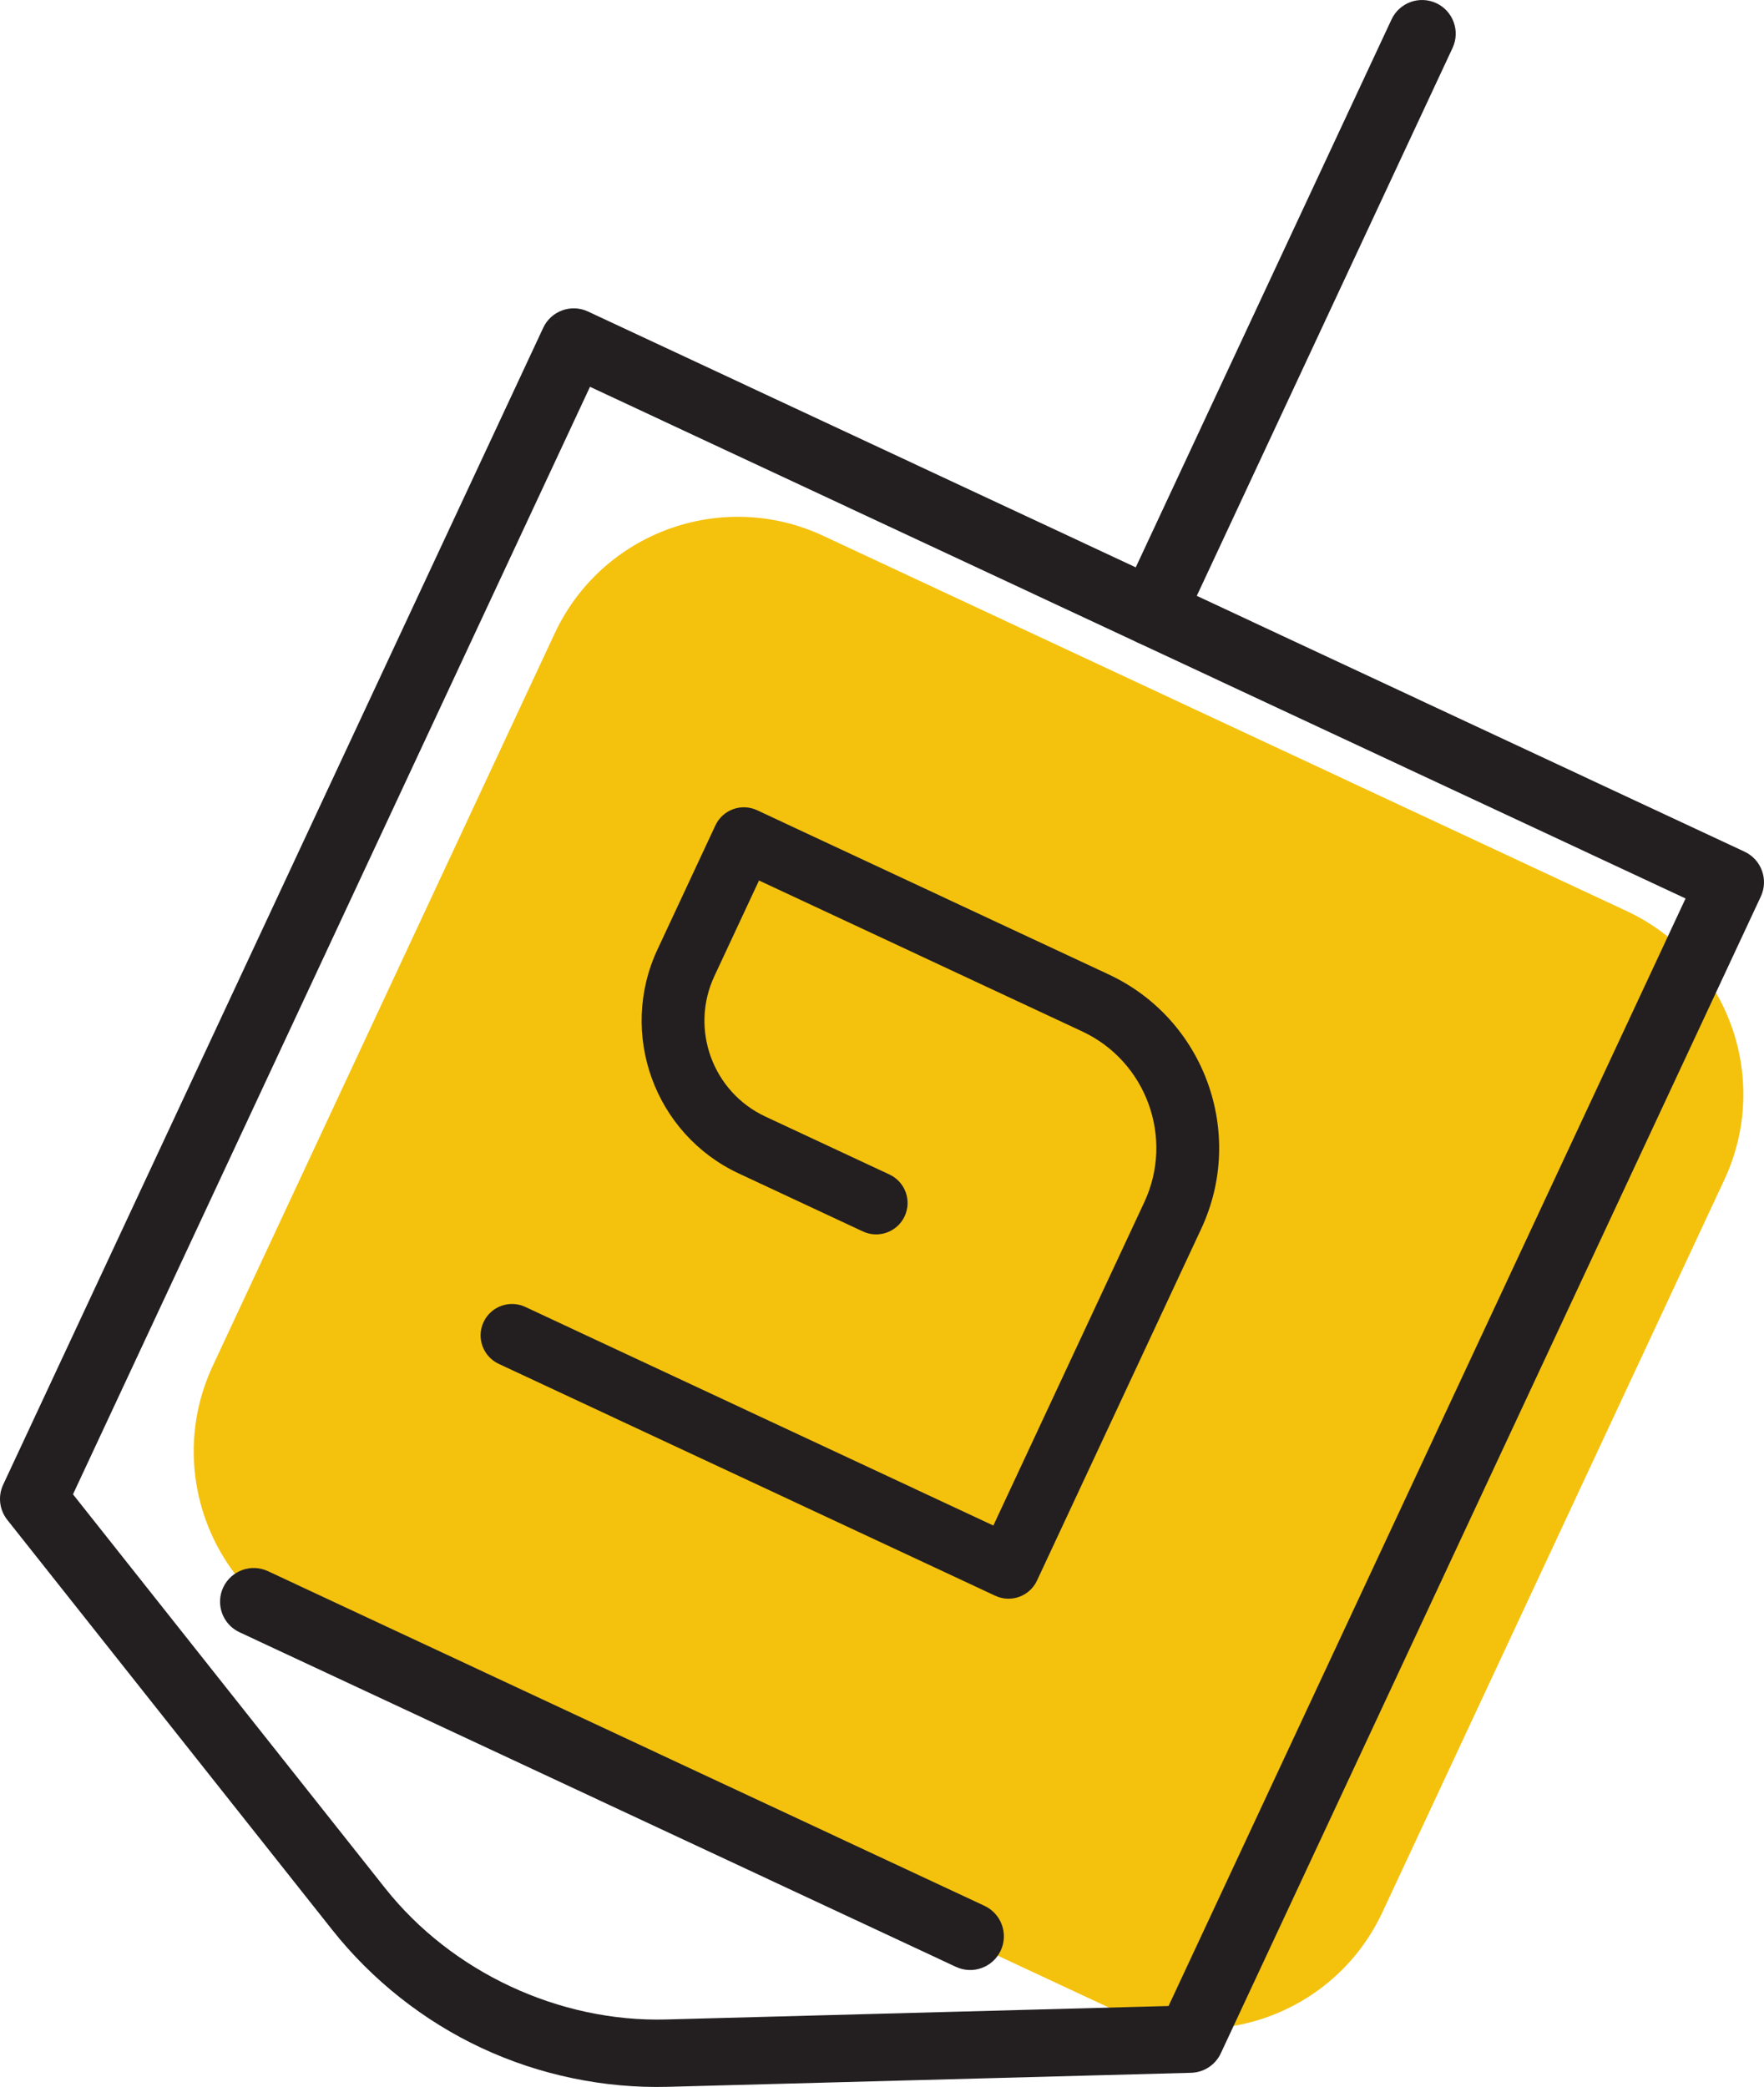 <svg id="_Слой_2" xmlns="http://www.w3.org/2000/svg" width="913.1" height="1080" viewBox="0 0 913.1 1080"><g id="Hanukkah06_133657878"><g id="Hanukkah06_133657878-2"><path d="M576.56 1040.1l-415.92-194.21c-52.34-24.44-74.95-86.68-50.52-139.02l177-379.06c24.44-52.34 86.68-74.96 139.01-50.52l415.92 194.21c52.34 24.44 74.95 86.68 50.52 139.02l-177 379.06c-24.44 52.34-86.68 74.96-139.01 50.52z" fill="#f4c10d"/><g><path d="M573.97 504.31 391.92 419.3c-8.14-3.8-17.81-.29-21.61 7.85l-30 64.25c-20.34 43.55-1.45 95.53 42.1 115.87l64.25 30c8.14 3.8 17.81.28 21.61-7.85 3.8-8.14.28-17.81-7.85-21.61l-64.25-30c-27.31-12.75-39.15-45.34-26.4-72.64l23.12-49.52 167.32 78.13c33.21 15.51 47.62 55.15 32.11 88.36l-78.13 167.32-242.28-113.13c-8.14-3.8-17.81-.28-21.61 7.85-3.8 8.14-.28 17.81 7.85 21.61l257.02 120.01c8.14 3.8 17.81.28 21.61-7.85l85.01-182.05c23.09-49.46 1.64-108.49-47.81-131.58z" fill="#231f20"/><g><path d="M249.35 1059.87c-30.01-14.01-56.74-35.14-77.31-61.09L3.77 786.52c-4.1-5.18-4.93-12.22-2.13-18.2L281.19 169.62c4.07-8.72 14.45-12.49 23.17-8.42L903.04 440.75c8.72 4.07 12.49 14.45 8.42 23.17l-279.55 598.69c-2.8 5.99-8.72 9.87-15.33 10.05l-270.77 7.26c-33.1.89-66.46-6.05-96.47-20.06zM37.78 773.3l161.57 203.82c34.45 43.48 90.08 69.45 145.53 67.95l260-6.97L872.5 464.96 305.4 200.17 37.78 773.3z" fill="#231f20"/><path d="M588.95 332.56c-8.72-4.07-12.49-14.45-8.42-23.17L720.3 10.06c4.07-8.72 14.45-12.49 23.17-8.42 8.72 4.07 12.49 14.45 8.42 23.17l-139.77 299.33c-4.07 8.72-14.45 12.49-23.17 8.42z" fill="#231f20"/><path d="M494.84 1017.85 123.96 844.67c-8.72-4.07-12.49-14.44-8.42-23.17 4.08-8.73 14.45-12.49 23.17-8.42l370.87 173.17c8.72 4.07 12.5 14.44 8.42 23.17-4.08 8.73-14.45 12.49-23.17 8.42z" fill="#231f20"/></g></g></g></g></svg>